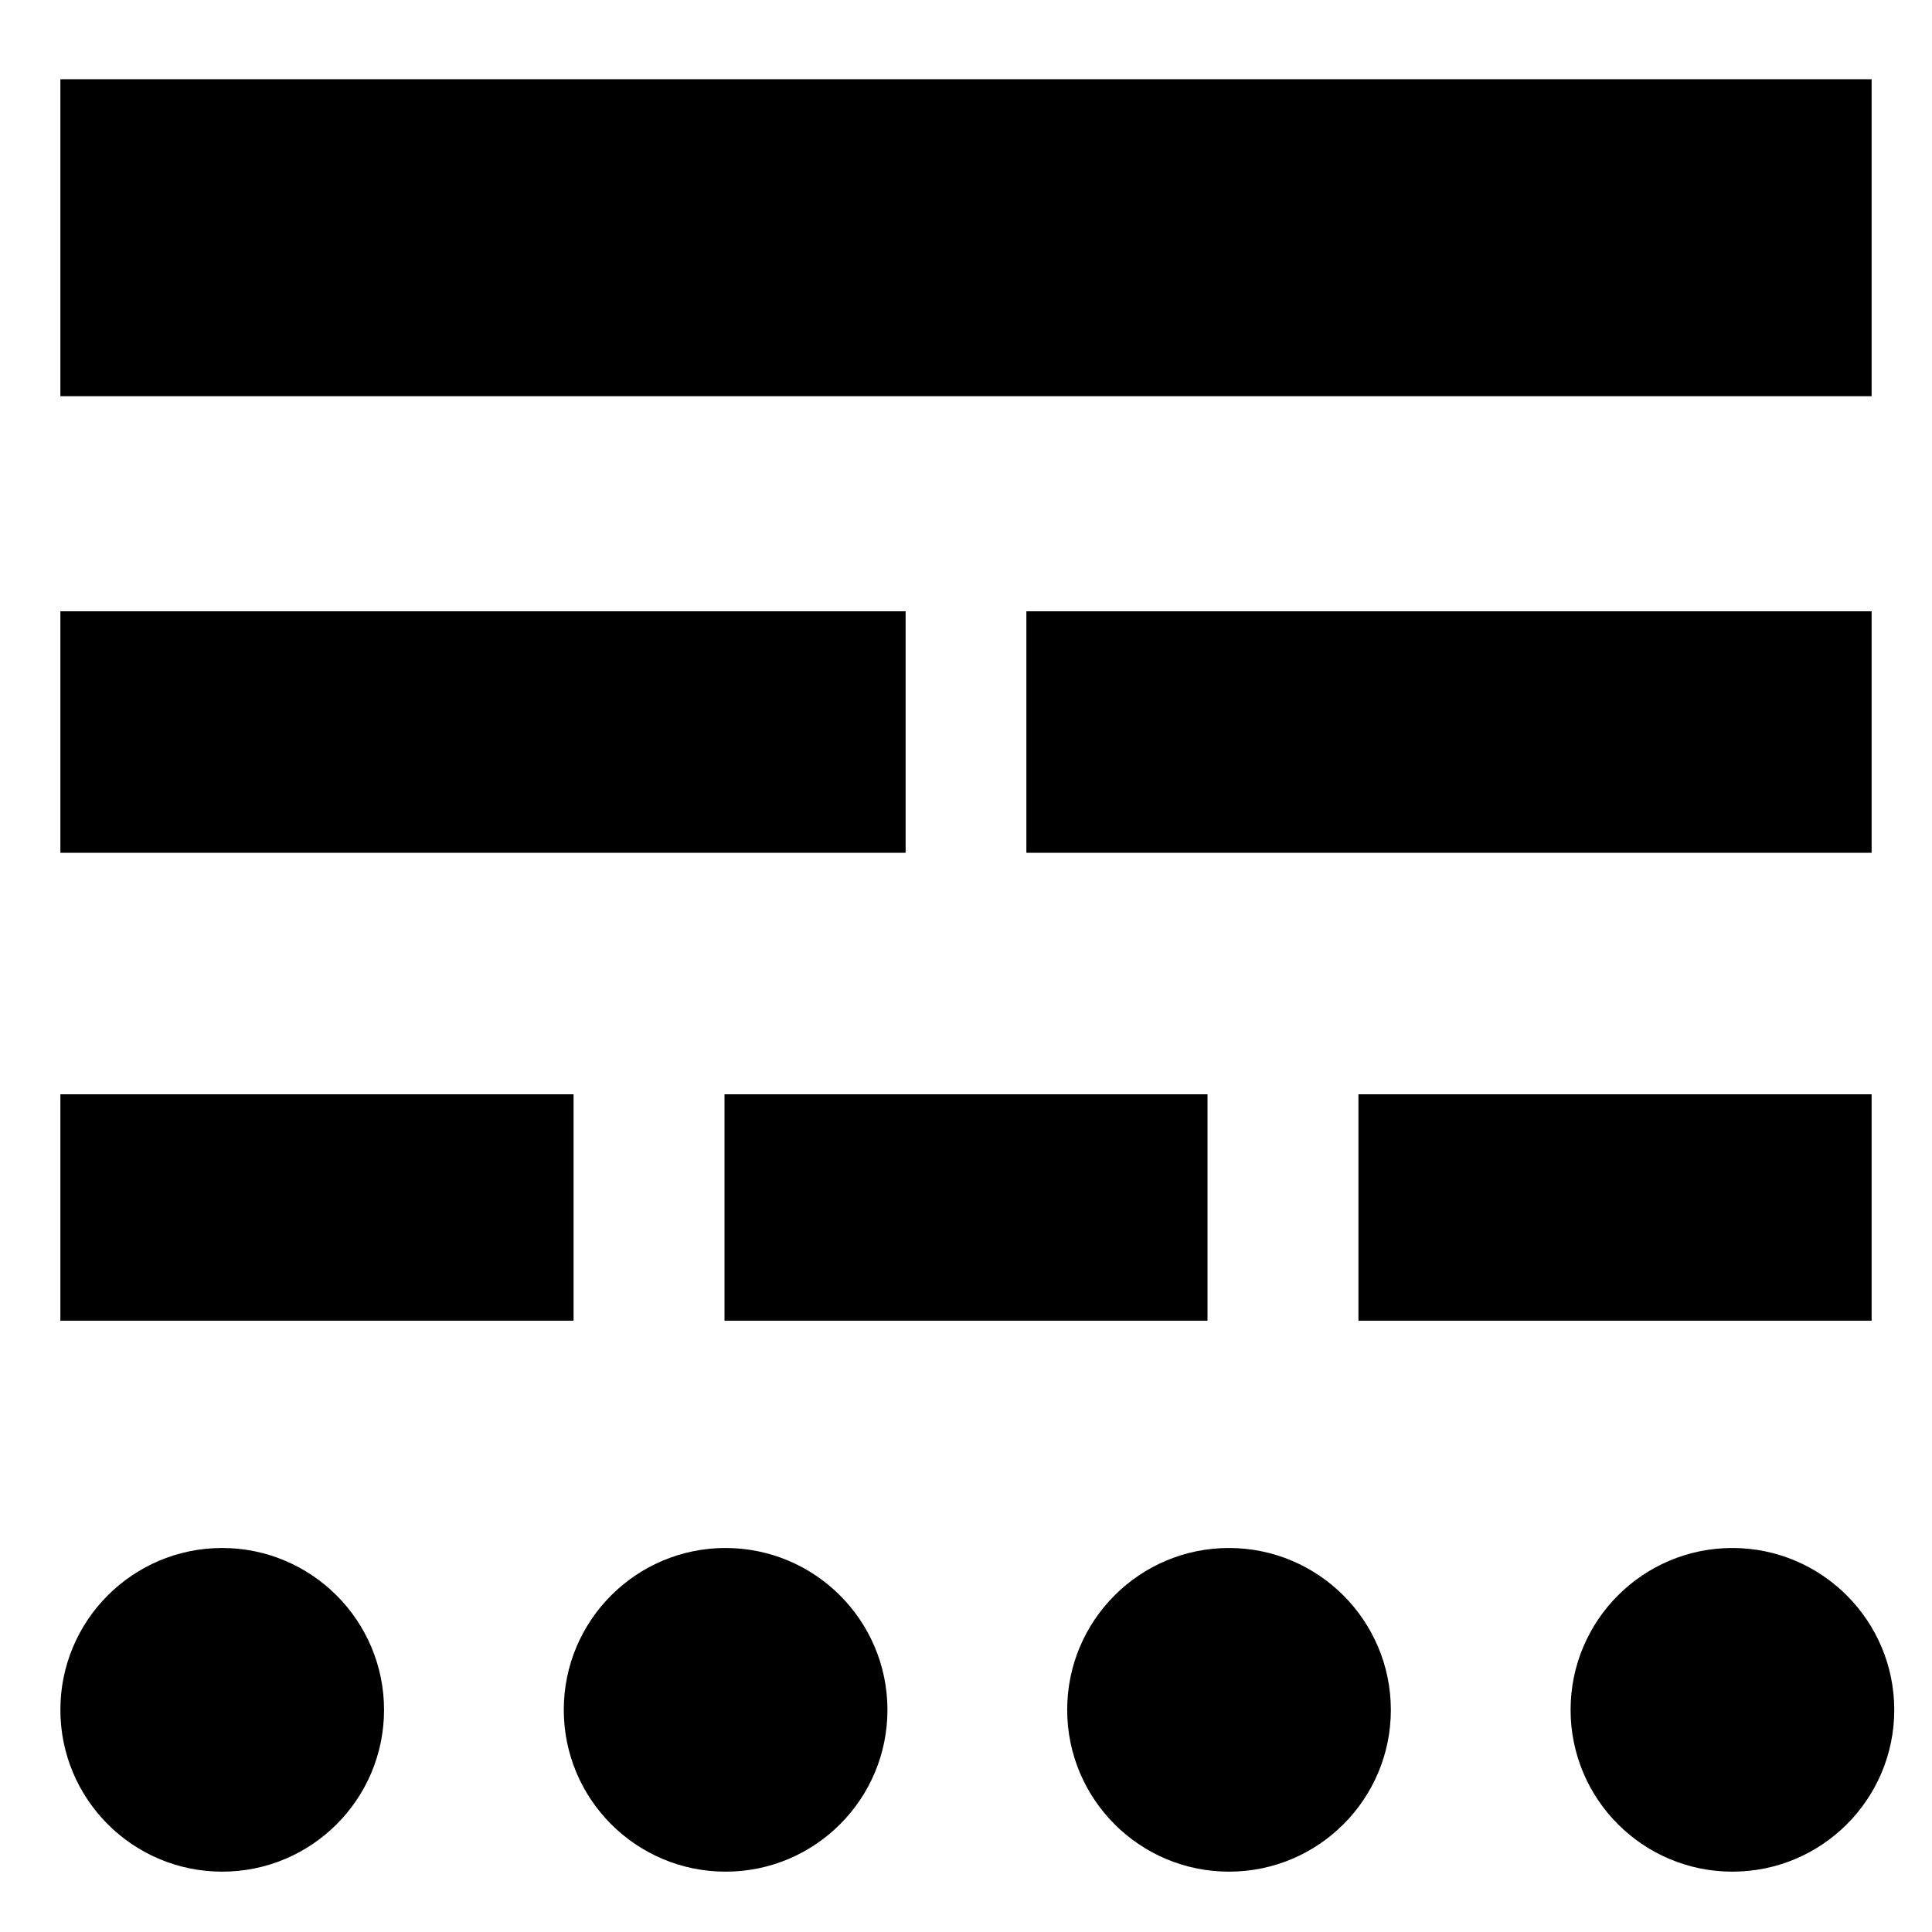 <!-- Generated by IcoMoon.io -->
<svg version="1.1" xmlns="http://www.w3.org/2000/svg" width="64" height="64" viewBox="0 0 64 64">
<title>line-style</title>
<path d="M2 2.625h60v10.5h-60v-10.5z"></path>
<path d="M2 20.25h28v8h-28v-8z"></path>
<path d="M34 20.25h28v8h-28v-8z"></path>
<path d="M2 36.25h17v7.5h-17v-7.5z"></path>
<path d="M24 36.25h16v7.5h-16v-7.5z"></path>
<path d="M45 36.25h17v7.5h-17v-7.5z"></path>
<path d="M7.361 51.279c-2.961 0-5.361 2.4-5.361 5.361s2.4 5.361 5.361 5.361c2.961 0 5.361-2.4 5.361-5.361v0c-0.003-2.959-2.401-5.357-5.36-5.361h-0z"></path>
<path d="M24.037 51.279c-2.961 0-5.361 2.4-5.361 5.361s2.4 5.361 5.361 5.361c2.961 0 5.361-2.4 5.361-5.361v0c-0.003-2.959-2.401-5.357-5.36-5.361h-0z"></path>
<path d="M40.713 51.279c0 0-0 0-0 0-2.961 0-5.361 2.4-5.361 5.361s2.4 5.361 5.361 5.361c2.961 0 5.361-2.4 5.361-5.361 0 0 0 0 0 0v0c-0.004-2.959-2.401-5.357-5.36-5.361h-0z"></path>
<path d="M57.389 51.279c0 0-0 0-0 0-2.961 0-5.361 2.4-5.361 5.361s2.4 5.361 5.361 5.361c2.961 0 5.361-2.4 5.361-5.361 0 0 0 0 0 0v0c-0.004-2.959-2.401-5.357-5.36-5.361h-0z"></path>
</svg>
